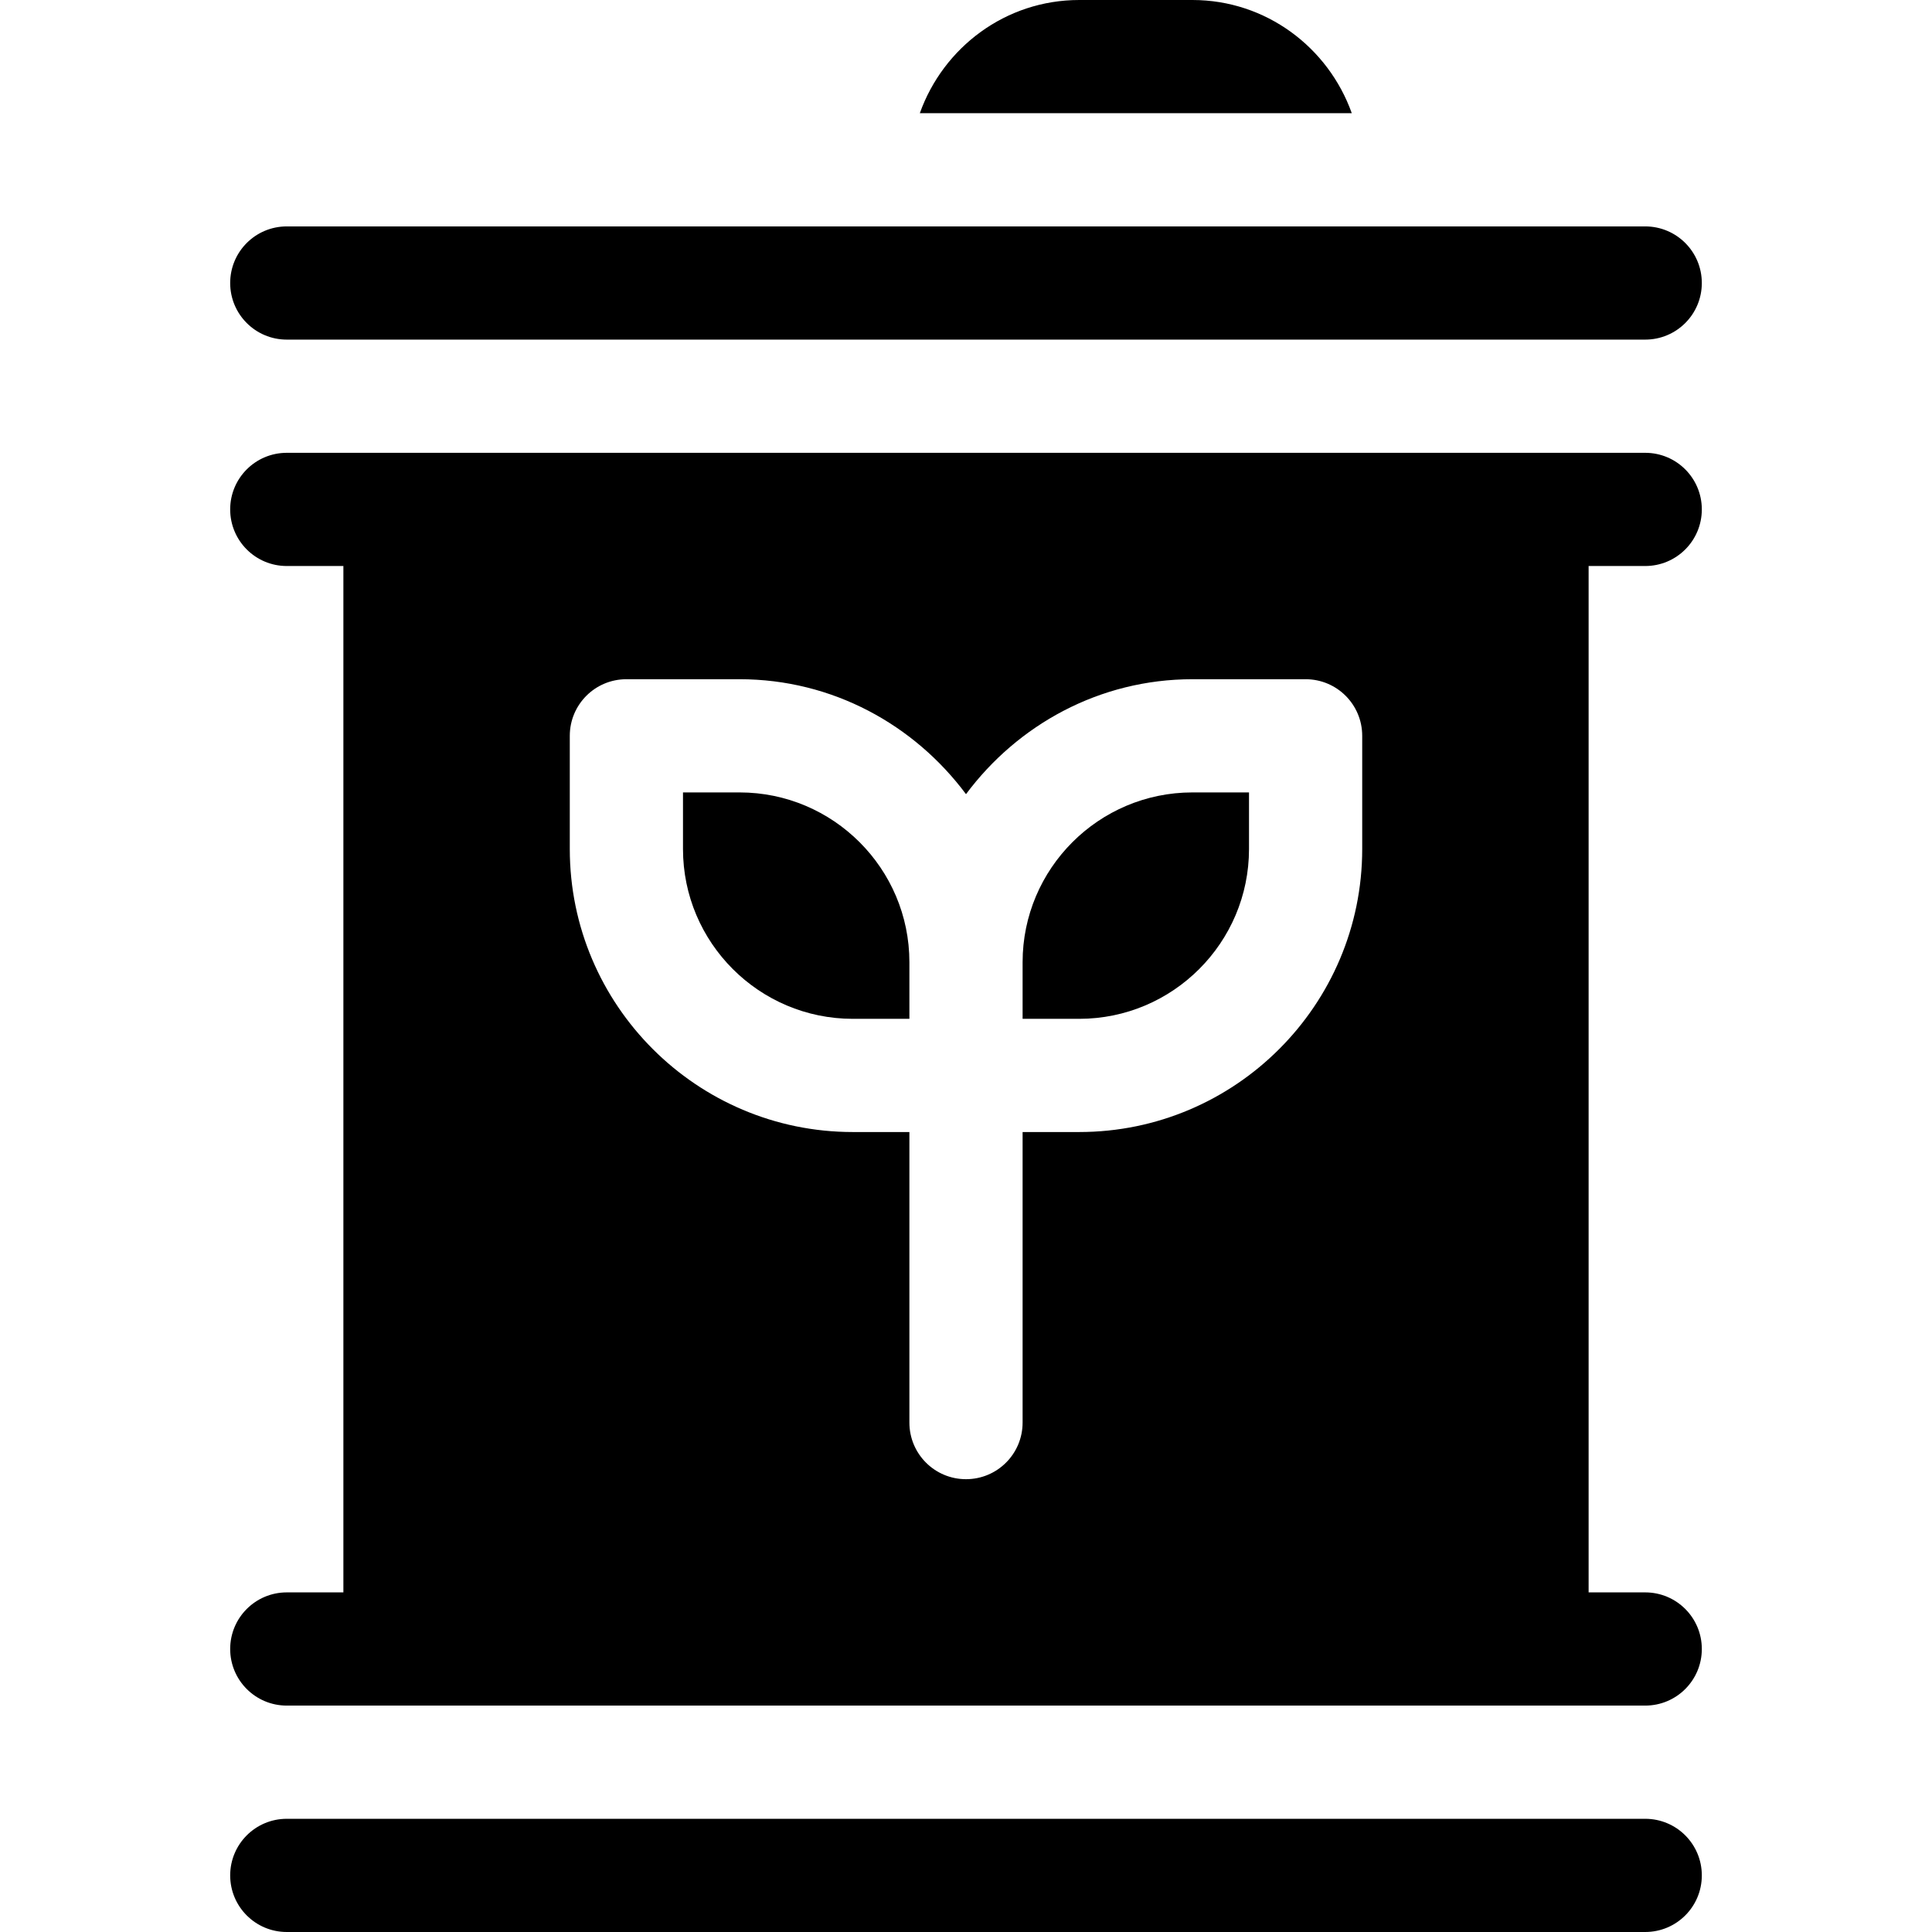 <?xml version="1.0" encoding="iso-8859-1"?>
<!-- Generator: Adobe Illustrator 19.0.0, SVG Export Plug-In . SVG Version: 6.00 Build 0)  -->
<svg xmlns="http://www.w3.org/2000/svg" xmlns:xlink="http://www.w3.org/1999/xlink" version="1.1" id="Capa_1" x="0px" y="0px" viewBox="0 0 512 512" style="enable-background:new 0 0 512 512;" xml:space="preserve">
<g>
	<g>
		<path d="M316,210c-24.814,0-45,20.186-45,45c0,5.834,0,9.069,0,15h15c24.814,0,45-20.186,45-45v-15H316z"/>
	</g>
</g>
<g>
	<g>
		<path d="M196,210h-15v15c0,24.814,20.186,45,45,45h15c0-5.931,0-9.171,0-15C241,230.186,220.814,210,196,210z"/>
	</g>
</g>
<g>
	<g>
		<path d="M316,0h-30c-19.53,0-36.024,12.578-42.237,30h114.474C352.024,12.578,335.53,0,316,0z"/>
	</g>
</g>
<g>
	<g>
		<path d="M436,482c-328.949,0-224.324,0-360,0c-8.291,0-15,6.709-15,15c0,8.291,6.709,15,15,15c120.359,0,240.463,0,360,0    c8.291,0,15-6.709,15-15C451,488.709,444.291,482,436,482z"/>
	</g>
</g>
<g>
	<g>
		<path d="M436,60c-120.359,0-240.463,0-360,0c-8.291,0-15,6.709-15,15s6.709,15,15,15c328.949,0,224.324,0,360,0    c8.291,0,15-6.709,15-15S444.291,60,436,60z"/>
	</g>
</g>
<g>
	<g>
		<path d="M436,422h-15V150h15c8.291,0,15-6.709,15-15s-6.709-15-15-15c-43.945,0-57.849,0-61.67,0c-0.947,0-1.275,0-1.287,0    c-7.575,0-54.773,0-297.043,0c-8.291,0-15,6.709-15,15s6.709,15,15,15h15v272H76c-8.291,0-15,6.709-15,15c0,8.291,6.709,15,15,15    c43.945,0,57.849,0,61.67,0c0.947,0,1.275,0,1.287,0c7.575,0,54.773,0,297.043,0c8.291,0,15-6.709,15-15    C451,428.709,444.291,422,436,422z M361,225c0,41.353-33.647,75-75,75h-15v77c0,8.291-6.709,15-15,15c-8.291,0-15-6.709-15-15v-77    h-15c-41.353,0-75-33.647-75-75v-30c0-8.291,6.709-15,15-15h30c24.62,0,46.318,12.085,60,30.463    C269.682,192.085,291.38,180,316,180h30c8.291,0,15,6.709,15,15V225z"/>
	</g>
</g>
<g>
</g>
<g>
</g>
<g>
</g>
<g>
</g>
<g>
</g>
<g>
</g>
<g>
</g>
<g>
</g>
<g>
</g>
<g>
</g>
<g>
</g>
<g>
</g>
<g>
</g>
<g>
</g>
<g>
</g>
</svg>

